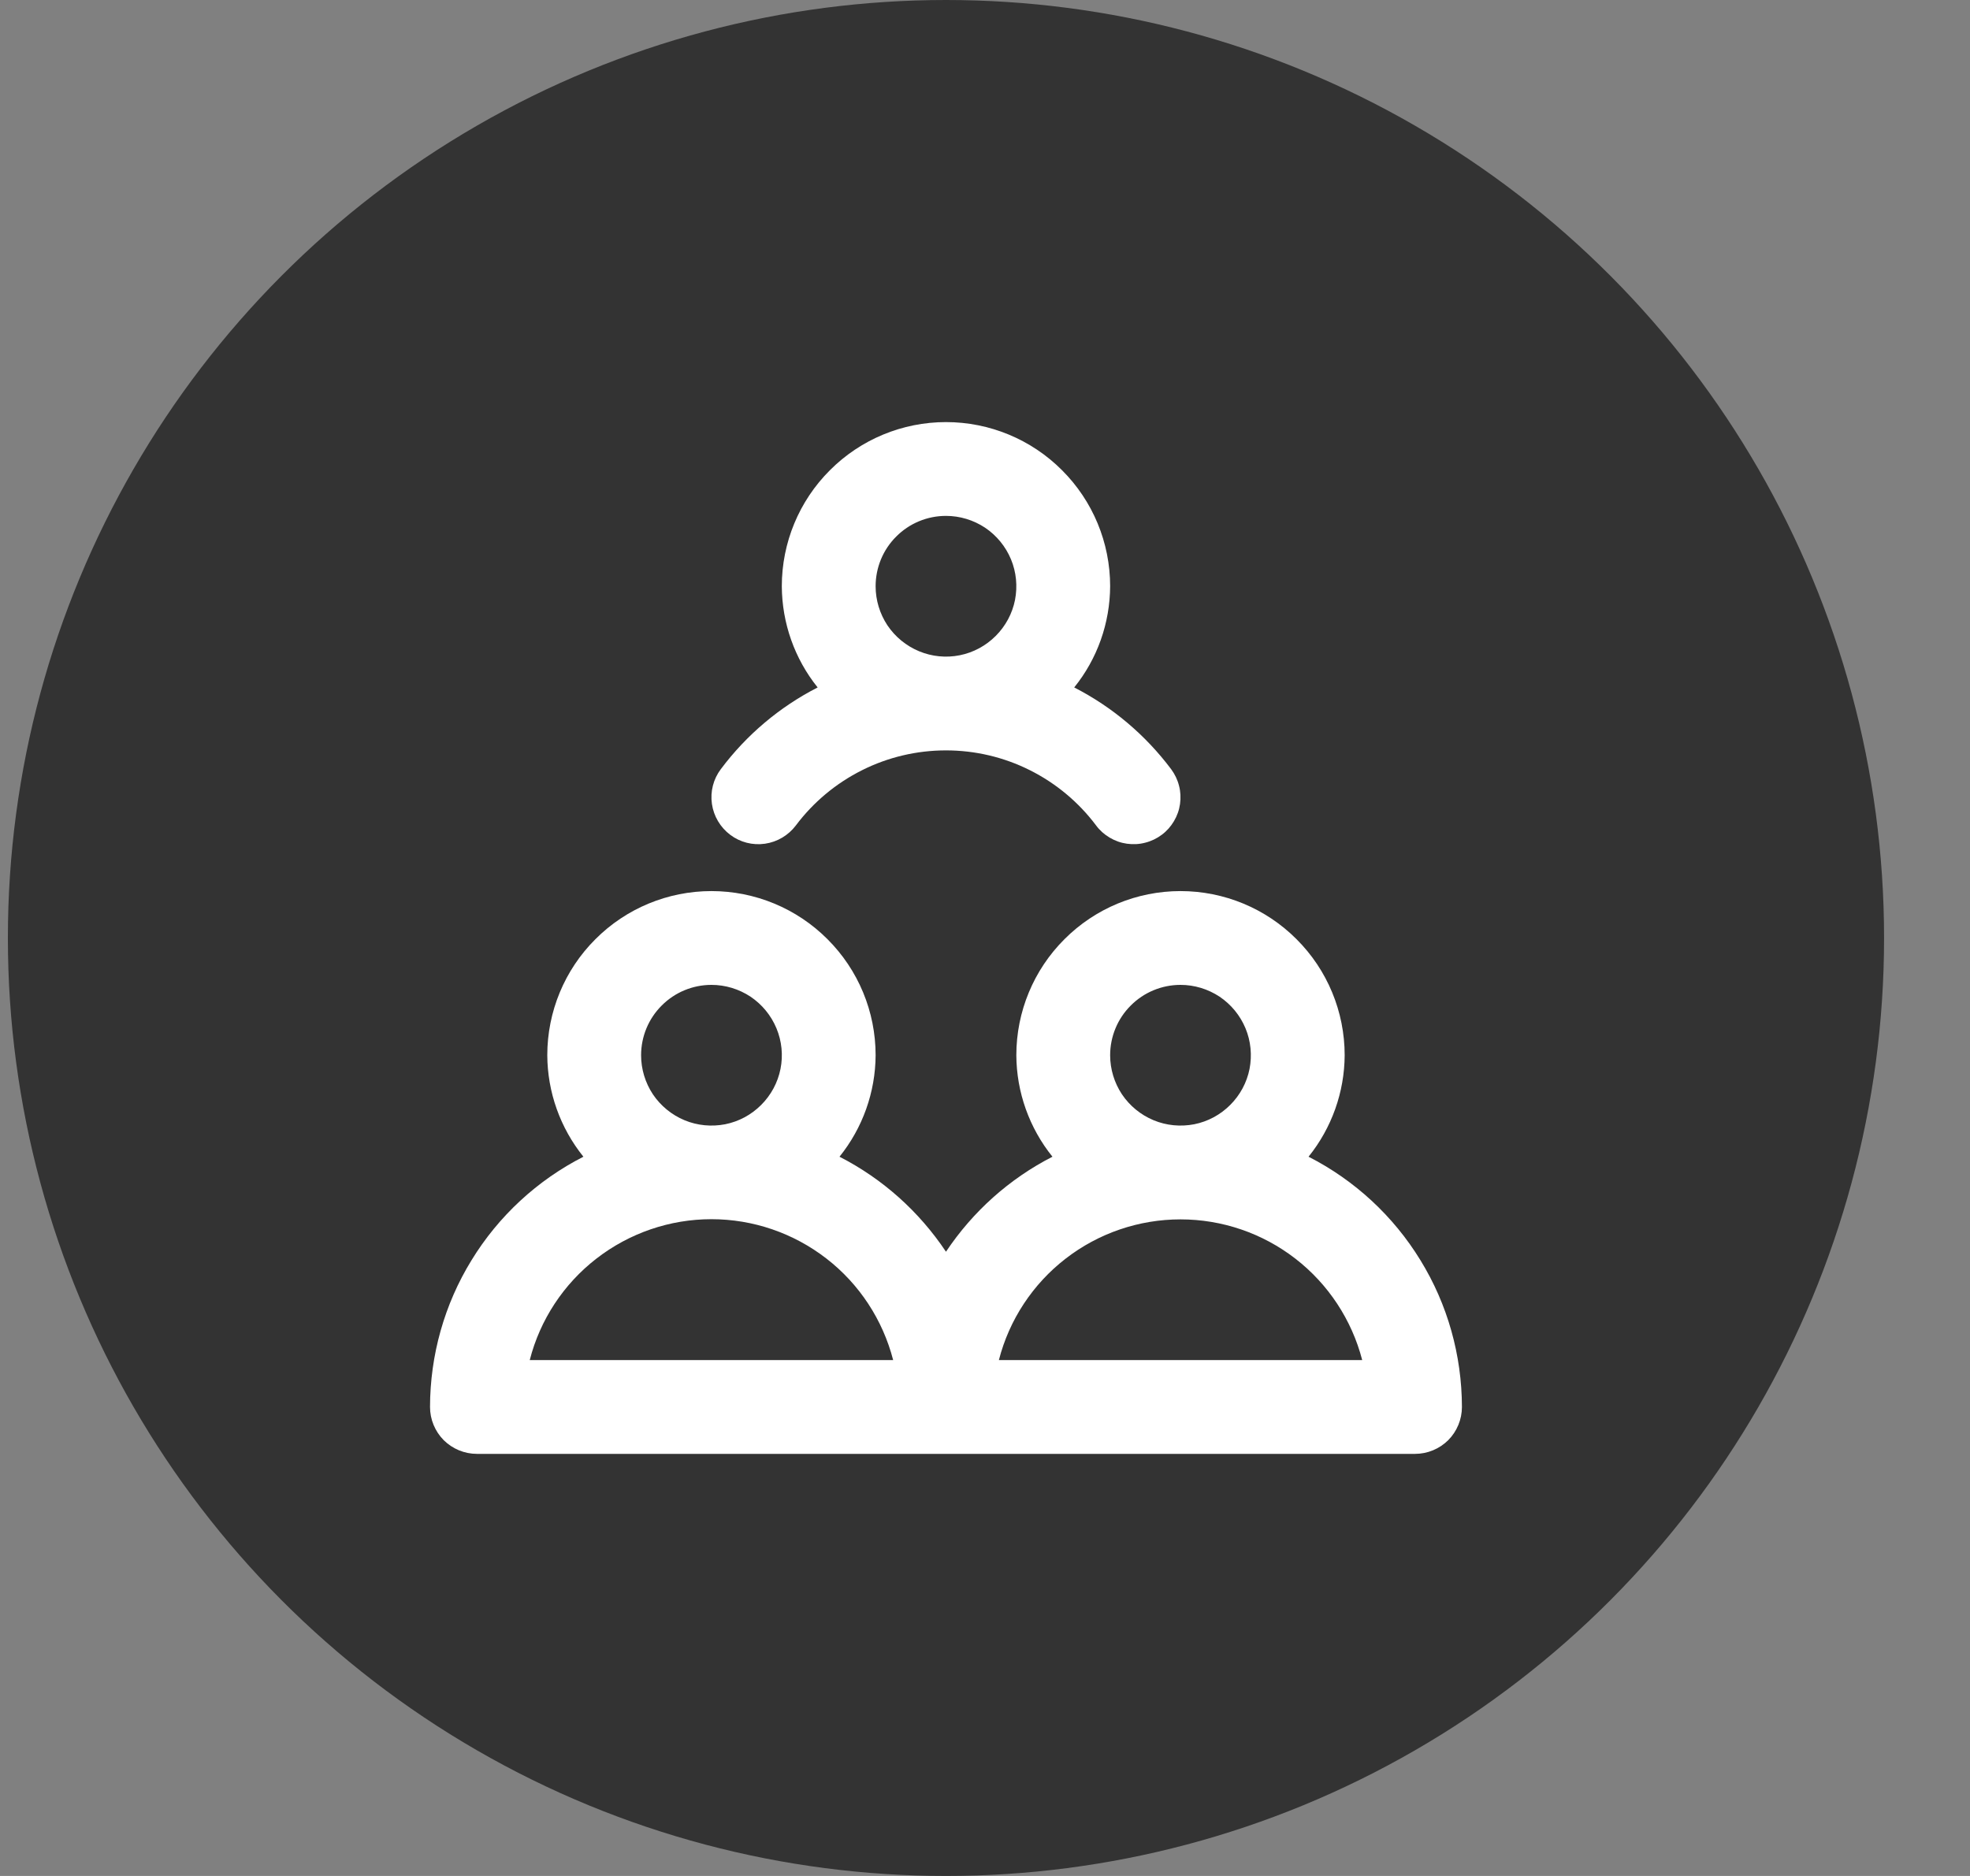 <svg width="21" height="20" viewBox="0 0 21 20" fill="none" xmlns="http://www.w3.org/2000/svg">
<rect x="0" y="0" width="21" height="20" fill="#808080" stroke="none"/>
<circle cx="10.084" cy="10" r="10" fill="#333333"/>
<g clip-path="url(#clip0_783_8627)">
<path d="M13.949 12.332C14.196 12.025 14.332 11.644 14.334 11.25C14.334 10.786 14.15 10.341 13.821 10.013C13.493 9.684 13.048 9.5 12.584 9.5C12.12 9.5 11.675 9.684 11.347 10.013C11.018 10.341 10.834 10.786 10.834 11.25C10.836 11.644 10.972 12.025 11.219 12.332C10.76 12.567 10.37 12.916 10.084 13.345C9.798 12.916 9.408 12.567 8.949 12.332C9.196 12.025 9.332 11.644 9.334 11.25C9.334 10.786 9.15 10.341 8.821 10.013C8.493 9.684 8.048 9.5 7.584 9.5C7.12 9.5 6.675 9.684 6.347 10.013C6.018 10.341 5.834 10.786 5.834 11.25C5.836 11.644 5.972 12.025 6.219 12.332C5.727 12.583 5.314 12.965 5.026 13.436C4.737 13.906 4.585 14.448 4.584 15C4.584 15.133 4.637 15.26 4.73 15.354C4.824 15.447 4.951 15.5 5.084 15.5H15.084C15.217 15.5 15.344 15.447 15.438 15.354C15.531 15.26 15.584 15.133 15.584 15C15.583 14.448 15.431 13.906 15.142 13.436C14.854 12.965 14.441 12.583 13.949 12.332ZM7.584 10.5C7.732 10.5 7.877 10.544 8.001 10.626C8.124 10.709 8.22 10.826 8.277 10.963C8.334 11.1 8.349 11.251 8.32 11.396C8.291 11.542 8.219 11.675 8.114 11.78C8.009 11.885 7.876 11.957 7.73 11.986C7.585 12.014 7.434 12 7.297 11.943C7.16 11.886 7.043 11.79 6.96 11.667C6.878 11.543 6.834 11.398 6.834 11.25C6.834 11.051 6.913 10.86 7.054 10.72C7.194 10.579 7.385 10.5 7.584 10.5ZM5.647 14.5C5.757 14.07 6.008 13.689 6.358 13.418C6.709 13.146 7.14 12.998 7.584 12.998C8.028 12.998 8.459 13.146 8.81 13.418C9.16 13.689 9.41 14.07 9.521 14.5H5.647ZM12.584 10.5C12.732 10.5 12.877 10.544 13.001 10.626C13.124 10.709 13.22 10.826 13.277 10.963C13.334 11.1 13.348 11.251 13.32 11.396C13.291 11.542 13.219 11.675 13.114 11.78C13.009 11.885 12.876 11.957 12.73 11.986C12.585 12.014 12.434 12 12.297 11.943C12.16 11.886 12.043 11.79 11.96 11.667C11.878 11.543 11.834 11.398 11.834 11.25C11.834 11.051 11.913 10.86 12.054 10.72C12.194 10.579 12.385 10.5 12.584 10.5ZM10.648 14.5C10.758 14.071 11.009 13.69 11.359 13.419C11.71 13.147 12.141 13 12.584 13C13.027 13 13.458 13.147 13.809 13.419C14.159 13.69 14.41 14.071 14.521 14.5H10.648ZM7.684 8.2C7.604 8.306 7.57 8.439 7.589 8.571C7.608 8.702 7.678 8.82 7.784 8.9C7.89 8.98 8.023 9.014 8.155 8.995C8.286 8.976 8.404 8.906 8.484 8.8C8.67 8.552 8.912 8.35 9.19 8.211C9.467 8.072 9.773 8 10.084 8C10.395 8 10.701 8.072 10.978 8.211C11.256 8.35 11.498 8.552 11.684 8.8C11.723 8.853 11.773 8.897 11.829 8.93C11.886 8.964 11.948 8.986 12.013 8.995C12.078 9.004 12.145 9.001 12.208 8.984C12.272 8.968 12.332 8.939 12.384 8.9C12.437 8.861 12.481 8.811 12.514 8.755C12.548 8.698 12.57 8.636 12.579 8.571C12.588 8.506 12.585 8.44 12.568 8.376C12.552 8.312 12.523 8.253 12.484 8.2C12.21 7.835 11.857 7.537 11.451 7.329C11.698 7.023 11.832 6.643 11.834 6.25C11.834 5.786 11.65 5.341 11.321 5.013C10.993 4.684 10.548 4.5 10.084 4.5C9.62 4.5 9.175 4.684 8.847 5.013C8.518 5.341 8.334 5.786 8.334 6.25C8.336 6.642 8.47 7.023 8.716 7.329C8.31 7.537 7.957 7.835 7.684 8.2ZM10.084 5.5C10.232 5.5 10.377 5.544 10.501 5.626C10.624 5.709 10.72 5.826 10.777 5.963C10.834 6.1 10.848 6.251 10.82 6.396C10.791 6.542 10.719 6.675 10.614 6.78C10.509 6.885 10.376 6.957 10.23 6.986C10.085 7.015 9.934 7 9.797 6.943C9.66 6.886 9.543 6.79 9.46 6.667C9.378 6.543 9.334 6.398 9.334 6.25C9.334 6.051 9.413 5.86 9.554 5.72C9.694 5.579 9.885 5.5 10.084 5.5Z" fill="white"/>
</g>
<defs>
<clipPath id="clip0_783_8627">
<rect width="12" height="12" fill="white" transform="translate(4.084 4)"/>
</clipPath>
</defs>
</svg>
